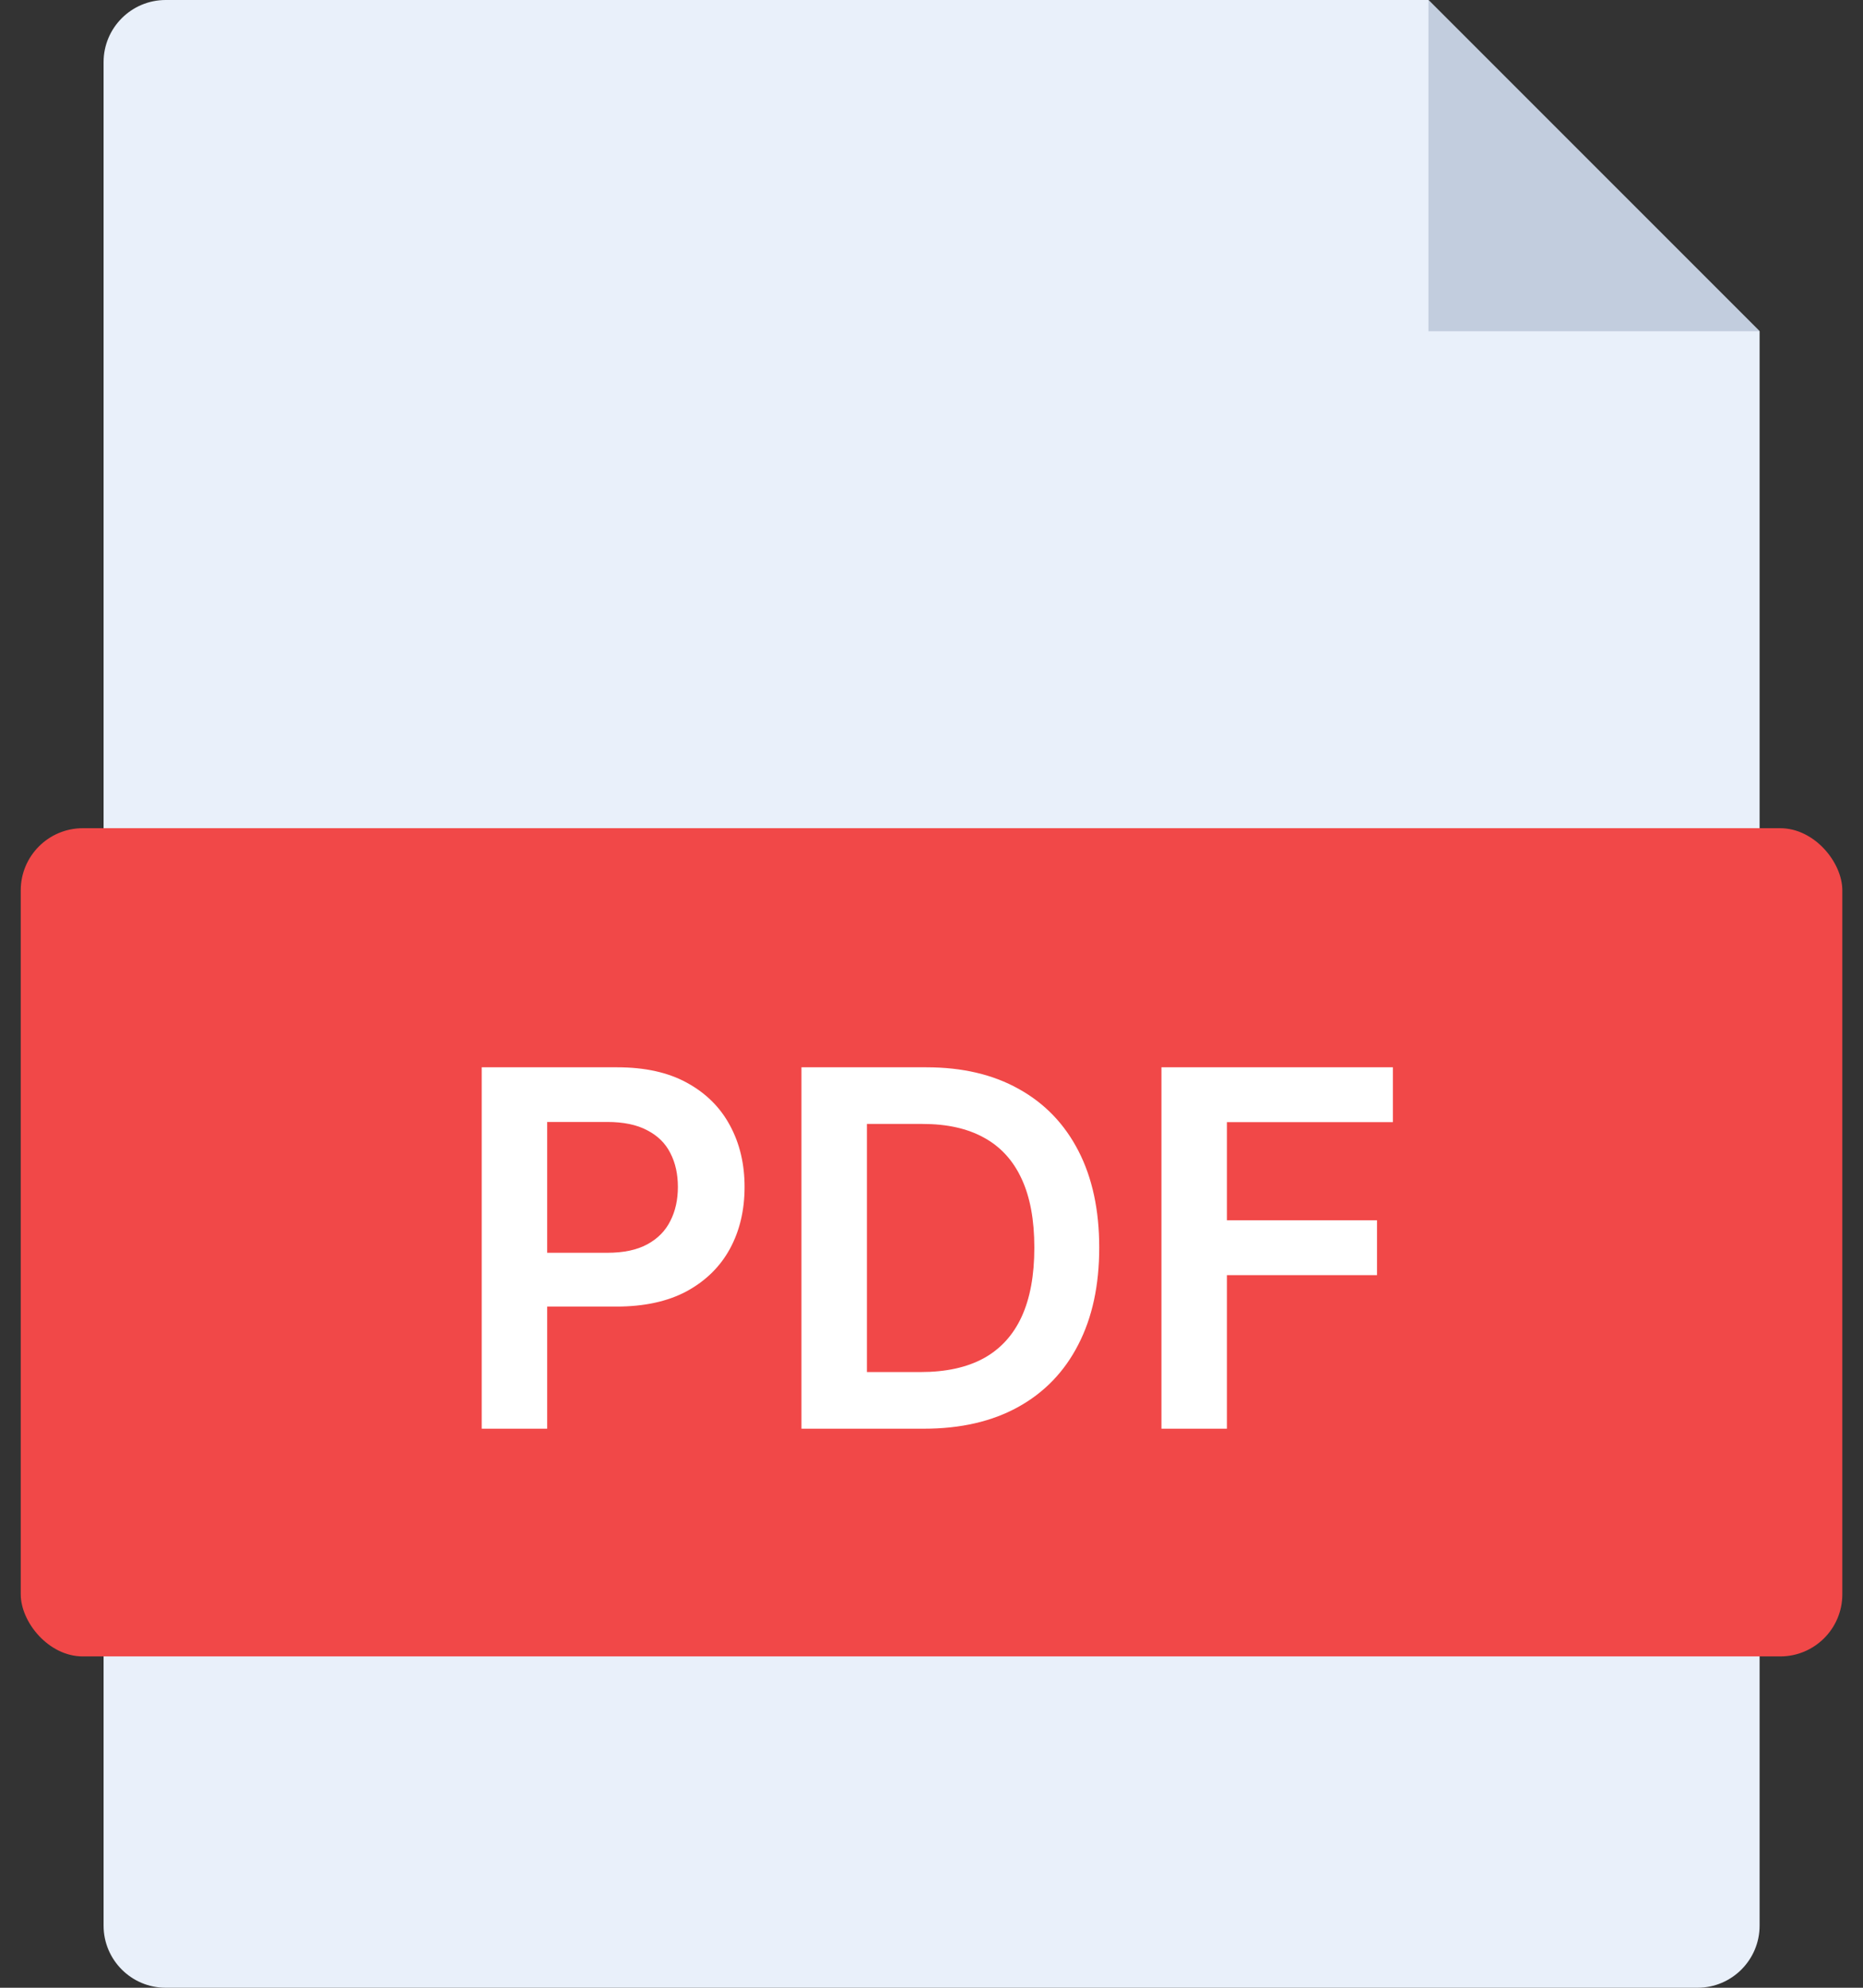 <svg width="30" height="32" viewBox="0 0 30 32" fill="none" xmlns="http://www.w3.org/2000/svg">
<rect x="0" y="0" width="30" height="32" fill="#333333" stroke="none"/>
<g clip-path="url(#clip0_2161_421)">
<path fill-rule="evenodd" clip-rule="evenodd" d="M2.668 0C2.116 0 1.668 0.448 1.668 1V31C1.668 31.552 2.116 32 2.668 32H27.335C27.887 32 28.335 31.552 28.335 31V5.333L23.001 0H2.668Z" fill="#E9F0FA"/>
<path fill-rule="evenodd" clip-rule="evenodd" d="M23.002 0V5.333H28.335L23.002 0Z" fill="#C2CDDE"/>
</g>
<rect x="0.334" y="13.333" width="29.333" height="13.333" rx="1" fill="#F14848"/>
<path d="M7.757 23V17.182H9.939C10.386 17.182 10.761 17.265 11.064 17.432C11.369 17.599 11.599 17.828 11.755 18.119C11.912 18.409 11.99 18.739 11.99 19.108C11.99 19.481 11.912 19.812 11.755 20.102C11.597 20.392 11.365 20.62 11.059 20.787C10.752 20.952 10.374 21.034 9.925 21.034H8.479V20.168H9.783C10.044 20.168 10.258 20.122 10.425 20.031C10.592 19.94 10.715 19.815 10.794 19.656C10.876 19.497 10.916 19.314 10.916 19.108C10.916 18.901 10.876 18.72 10.794 18.562C10.715 18.405 10.591 18.283 10.422 18.196C10.256 18.107 10.041 18.062 9.777 18.062H8.811V23H7.757ZM14.877 23H12.906V17.182H14.917C15.495 17.182 15.991 17.298 16.406 17.531C16.823 17.762 17.143 18.095 17.366 18.528C17.59 18.962 17.701 19.481 17.701 20.085C17.701 20.691 17.589 21.212 17.363 21.648C17.14 22.083 16.817 22.418 16.395 22.651C15.974 22.884 15.468 23 14.877 23ZM13.96 22.088H14.826C15.232 22.088 15.57 22.014 15.841 21.866C16.111 21.717 16.315 21.494 16.451 21.199C16.588 20.901 16.656 20.53 16.656 20.085C16.656 19.64 16.588 19.271 16.451 18.977C16.315 18.682 16.113 18.461 15.846 18.315C15.581 18.168 15.252 18.094 14.858 18.094H13.96V22.088ZM18.703 23V17.182H22.43V18.065H19.757V19.645H22.174V20.528H19.757V23H18.703Z" fill="white"/>
<defs>
<clipPath id="clip0_2161_421">
<rect width="26.667" height="32" fill="white" transform="translate(1.668)"/>
</clipPath>
</defs>
</svg>
